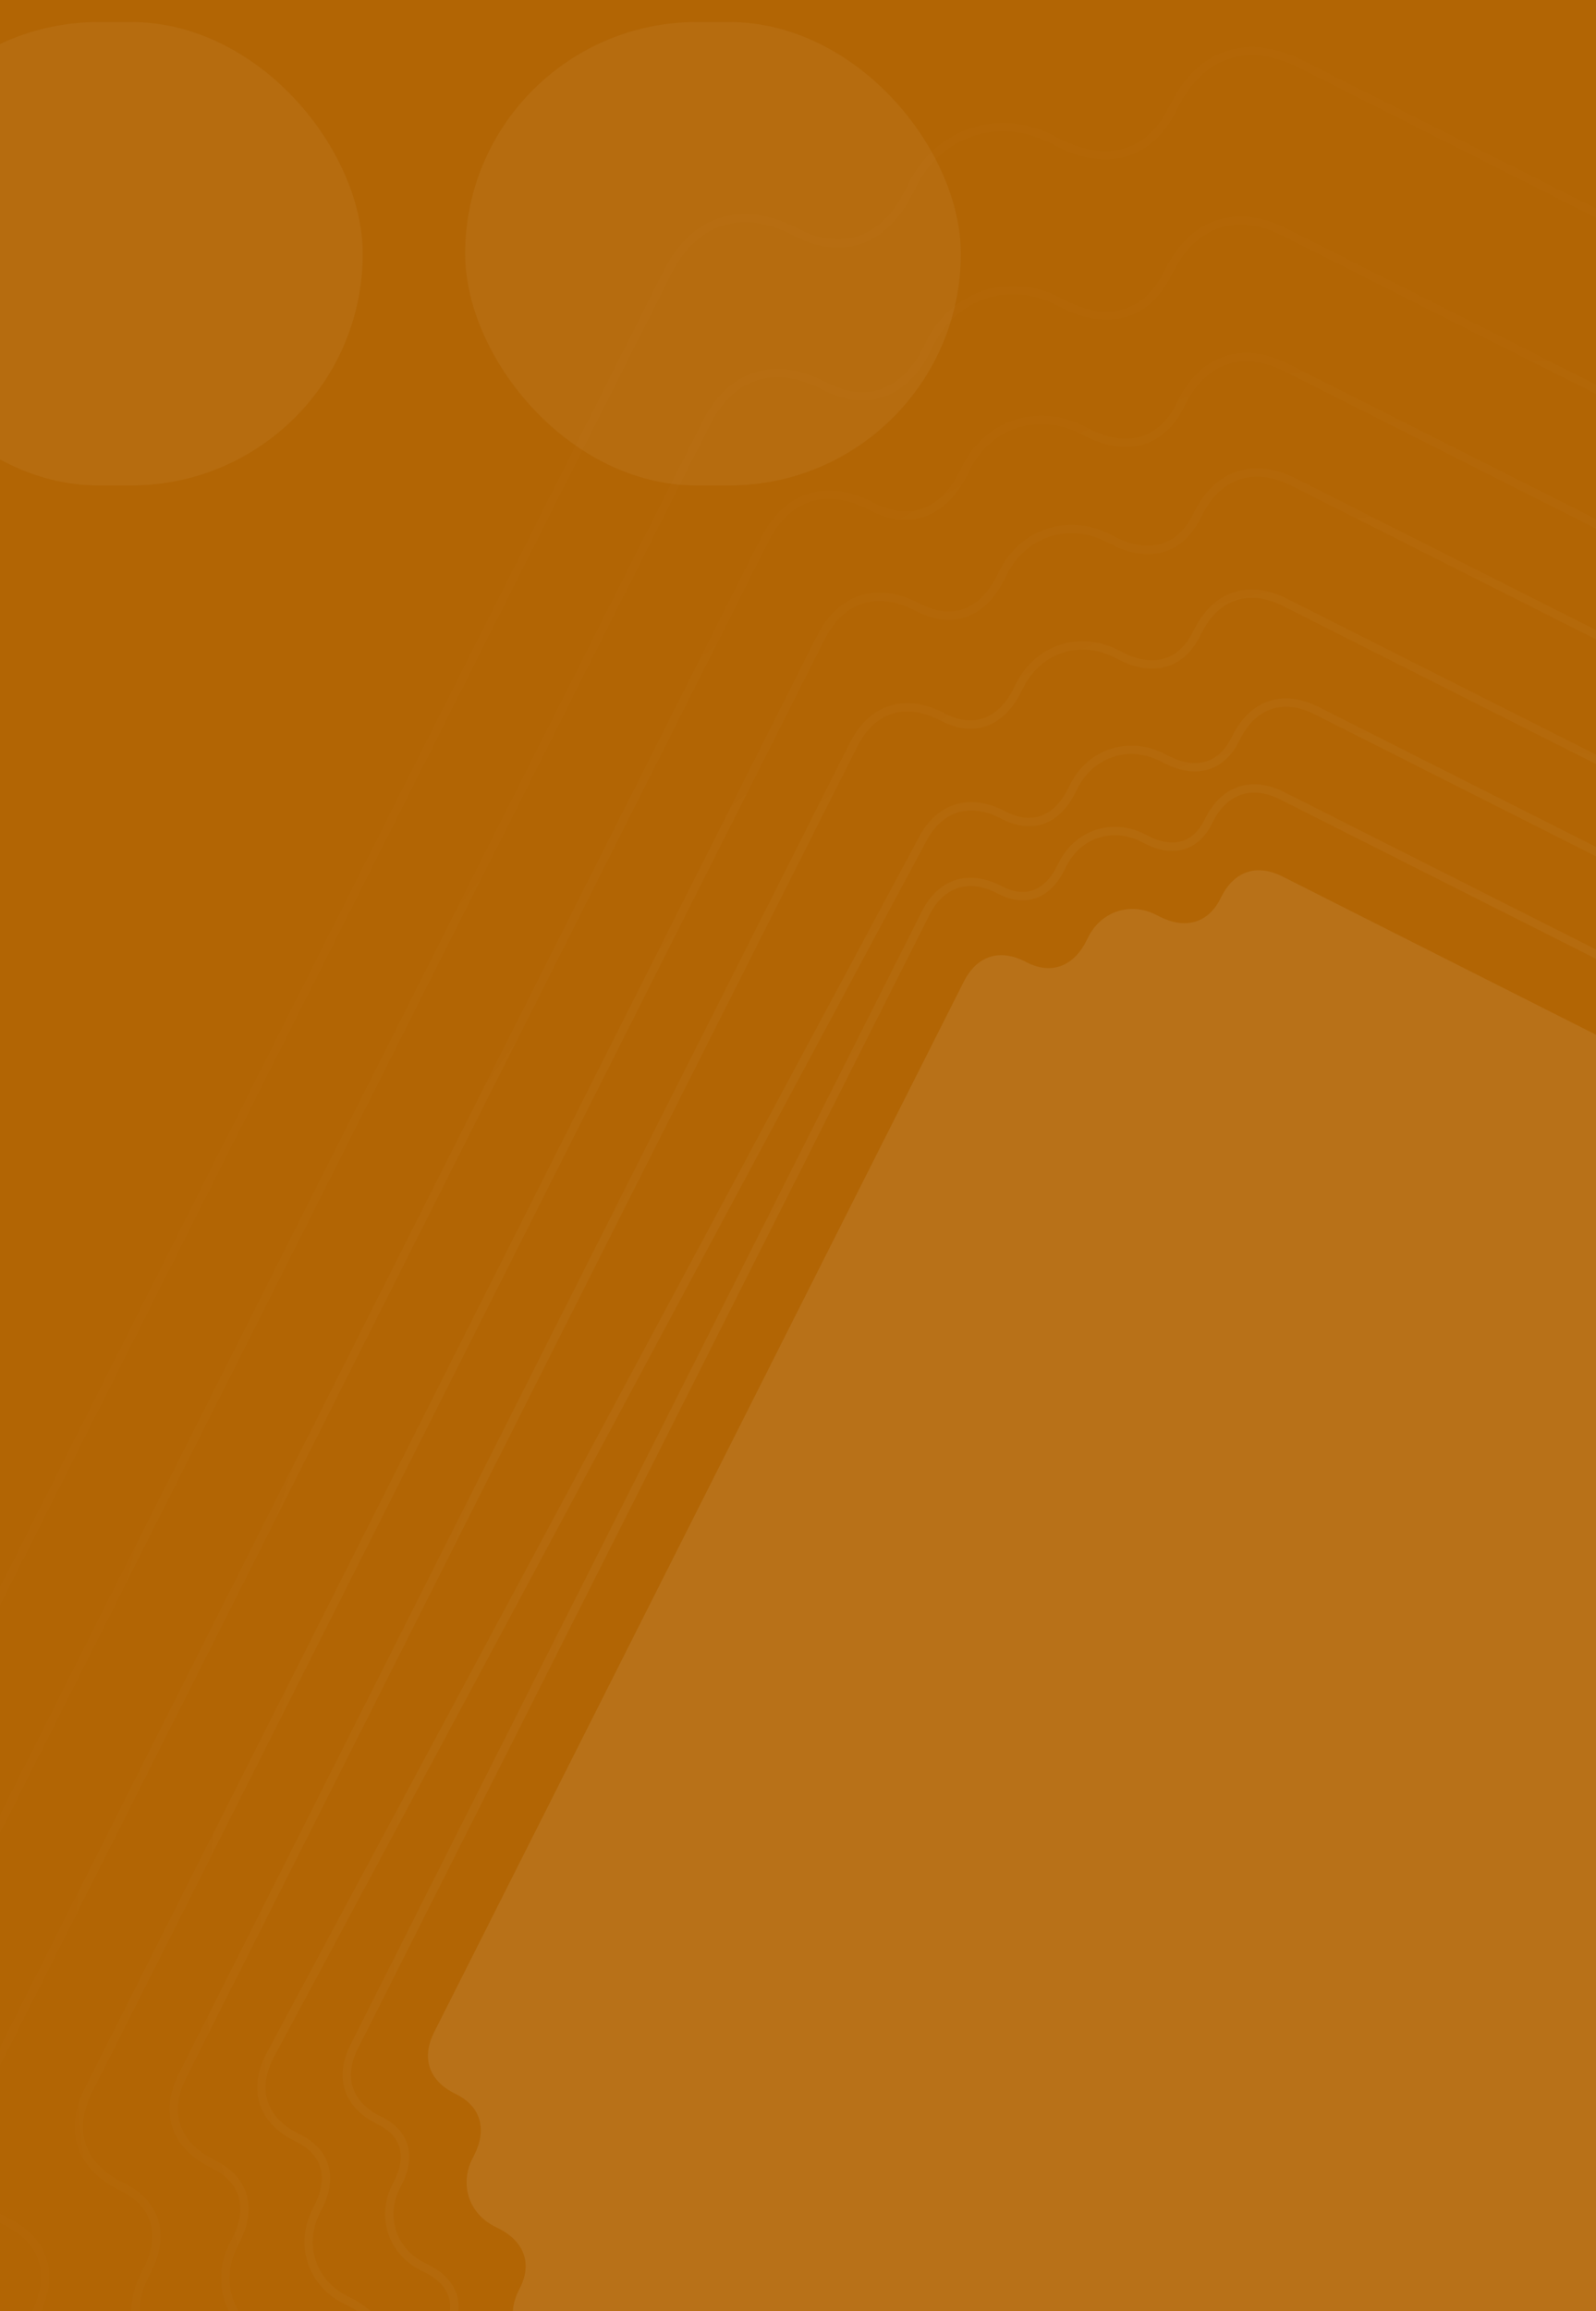 <svg width="360" height="521" viewBox="0 0 360 521" fill="none" xmlns="http://www.w3.org/2000/svg">
<rect x="0" y="0" width="360" height="521" fill="#333333" stroke="none"/>
<g clip-path="url(#clip0_15081_50271)">
<rect width="360" height="521" fill="#B26504"/>
<g opacity="0.4">
<path opacity="0.2" d="M231.199 216.751L231.681 216.995C237.474 219.917 242.318 217.515 244.997 212.205L245.484 211.239C248.407 205.446 254.943 203.292 260.735 206.214L261.701 206.701C267.011 209.379 272.334 208.43 275.256 202.637L275.5 202.154C278.422 196.361 283.506 194.686 289.298 197.608L435.209 271.21C441.002 274.132 442.676 279.216 439.754 285.01L439.51 285.493C436.588 291.286 438.988 296.131 444.298 298.809L445.263 299.296C451.056 302.218 453.208 308.755 450.286 314.548L449.799 315.514C447.12 320.825 448.068 326.148 453.86 329.07L454.343 329.313C460.136 332.235 461.81 337.319 458.887 343.113L339.43 579.926C336.508 585.72 331.424 587.395 325.631 584.473L325.149 584.23C319.356 581.308 314.512 583.709 311.833 589.02L311.346 589.985C308.423 595.779 301.887 597.932 296.095 595.01L295.129 594.523C289.819 591.845 284.496 592.794 281.574 598.587L281.33 599.07C278.408 604.864 273.324 606.539 267.532 603.617L121.621 530.014C115.828 527.092 114.154 522.008 117.076 516.214L117.32 515.732C120.242 509.938 117.842 505.093 112.532 502.415L111.567 501.928C105.774 499.006 103.622 492.469 106.544 486.676L107.031 485.71C109.71 480.4 108.762 475.076 102.97 472.154L102.487 471.911C96.694 468.989 95.02 463.905 97.943 458.111L217.4 221.298C220.322 215.504 225.406 213.829 231.199 216.751Z" fill="white"/>
<path opacity="0.2" fill-rule="evenodd" clip-rule="evenodd" d="M179.402 51.212L180.353 51.692C185.658 54.368 190.327 54.524 194.212 52.987C198.138 51.433 201.537 48.039 204.026 43.106L204.984 41.206C211.204 28.875 225.205 24.266 237.539 30.487L239.439 31.446C244.375 33.935 249.127 34.645 253.209 33.563C257.247 32.492 260.909 29.592 263.584 24.289L264.063 23.339C267.102 17.313 271.382 13.217 276.618 11.493C281.855 9.769 287.731 10.522 293.759 13.562L580.997 158.455C587.025 161.496 591.122 165.775 592.848 171.011C594.573 176.247 593.823 182.123 590.783 188.149L590.304 189.099C587.629 194.402 587.473 199.07 589.012 202.954C590.567 206.88 593.962 210.28 598.898 212.769L600.798 213.728C613.132 219.949 617.746 233.949 611.526 246.28L610.567 248.18C608.078 253.113 607.369 257.864 608.453 261.945C609.526 265.983 612.427 269.645 617.732 272.321L618.682 272.8C624.709 275.841 628.807 280.12 630.532 285.356C632.258 290.592 631.507 296.468 628.467 302.494L414.005 727.646C410.966 733.672 406.686 737.768 401.45 739.492C396.213 741.216 390.337 740.464 384.309 737.423L383.359 736.944C378.054 734.268 373.385 734.112 369.5 735.649C365.574 737.203 362.175 740.596 359.686 745.53L358.728 747.43C352.507 759.761 338.506 764.37 326.173 758.149L324.272 757.19C319.337 754.7 314.585 753.99 310.503 755.073C306.465 756.144 302.803 759.043 300.128 764.346L299.649 765.296C296.609 771.322 292.33 775.418 287.094 777.142C281.857 778.866 275.981 778.114 269.953 775.074L-17.286 630.18C-23.313 627.14 -27.41 622.861 -29.136 617.625C-30.862 612.389 -30.111 606.513 -27.071 600.487L-26.592 599.537C-23.917 594.234 -23.762 589.566 -25.3 585.682C-26.855 581.756 -30.25 578.356 -35.186 575.866L-37.086 574.908C-49.42 568.686 -54.034 554.687 -47.814 542.356L-46.855 540.456C-44.367 535.522 -43.658 530.772 -44.742 526.691C-45.814 522.653 -48.715 518.991 -54.02 516.315L-54.97 515.835C-60.997 512.795 -65.095 508.516 -66.82 503.28C-68.546 498.044 -67.795 492.168 -64.755 486.142L149.707 60.99C152.746 54.964 157.026 50.868 162.262 49.144C167.498 47.42 173.375 48.172 179.402 51.212ZM178.552 52.898L179.502 53.377C190.905 59.129 200.44 54.406 205.712 43.956L206.67 42.056C212.42 30.657 225.285 26.421 236.689 32.173L238.589 33.132C249.042 38.404 259.519 36.539 265.269 25.14L265.749 24.19C271.499 12.79 281.505 9.496 292.908 15.248L580.147 160.141C591.55 165.893 594.847 175.899 589.097 187.298L588.618 188.248C582.868 199.648 587.594 209.182 598.047 214.455L599.948 215.414C611.351 221.166 615.59 234.03 609.84 245.429L608.881 247.329C603.61 257.779 605.478 268.255 616.881 274.007L617.831 274.486C629.234 280.238 632.532 290.243 626.781 301.643L412.319 726.796C406.569 738.195 396.563 741.49 385.16 735.738L384.21 735.258C372.806 729.506 363.271 734.23 358 744.68L357.042 746.579C351.291 757.979 338.426 762.215 327.023 756.463L325.123 755.504C314.67 750.231 304.193 752.096 298.442 763.496L297.963 764.446C292.213 775.846 282.207 779.14 270.804 773.388L-16.435 628.494C-27.838 622.742 -31.136 612.737 -25.385 601.337L-24.906 600.388C-19.156 588.988 -23.883 579.453 -34.335 574.181L-36.236 573.222C-47.639 567.47 -51.878 554.606 -46.128 543.206L-45.17 541.306C-39.898 530.857 -41.766 520.381 -53.169 514.629L-54.12 514.149C-65.523 508.397 -68.82 498.392 -63.07 486.992L151.392 61.84C157.143 50.44 167.149 47.146 178.552 52.898ZM186.696 86.34L185.828 85.902C180.296 83.112 174.885 82.413 170.052 84.004C165.219 85.596 161.282 89.373 158.492 94.904L-35.693 479.858C-38.483 485.389 -39.181 490.801 -37.589 495.633C-35.996 500.466 -32.218 504.403 -26.686 507.193L-25.818 507.631C-21.009 510.057 -18.396 513.367 -17.431 517.002C-16.454 520.679 -17.09 524.976 -19.35 529.456L-20.225 531.191C-25.946 542.532 -21.7 555.415 -10.357 561.136L-8.622 562.012C-4.14 564.273 -1.075 567.351 0.326 570.889C1.711 574.385 1.578 578.599 -0.848 583.407L-1.285 584.274C-4.075 589.805 -4.773 595.217 -3.181 600.049C-1.588 604.882 2.19 608.819 7.722 611.609L270.005 743.915C275.537 746.705 280.949 747.404 285.782 745.812C290.615 744.221 294.552 740.444 297.342 734.913L297.78 734.045C300.205 729.237 303.515 726.626 307.15 725.661C310.828 724.686 315.125 725.322 319.607 727.582L321.342 728.458C332.685 734.179 345.568 729.937 351.289 718.596L352.165 716.861C354.425 712.381 357.503 709.317 361.041 707.916C364.537 706.532 368.752 706.666 373.561 709.092L374.429 709.53C379.961 712.321 385.373 713.019 390.206 711.428C395.039 709.837 398.976 706.059 401.766 700.528L595.951 315.574C598.741 310.043 599.439 304.632 597.846 299.799C596.254 294.967 592.475 291.03 586.943 288.239L586.076 287.801C581.266 285.375 578.654 282.065 577.688 278.431C576.712 274.753 577.347 270.456 579.607 265.976L580.482 264.241C586.203 252.9 581.958 240.018 570.615 234.296L568.879 233.421C564.398 231.16 561.332 228.082 559.931 224.544C558.547 221.048 558.68 216.834 561.105 212.025L561.543 211.158C564.333 205.627 565.031 200.216 563.438 195.383C561.846 190.551 558.068 186.613 552.536 183.823L290.252 51.518C284.72 48.727 279.308 48.029 274.475 49.62C269.642 51.211 265.705 54.988 262.915 60.519L262.478 61.387C260.052 66.195 256.742 68.807 253.108 69.771C249.43 70.747 245.132 70.111 240.651 67.85L238.915 66.975C227.572 61.253 214.689 65.495 208.968 76.836L208.093 78.571C205.833 83.052 202.755 86.116 199.217 87.516C195.72 88.9 191.506 88.766 186.696 86.34ZM185.846 88.026L184.978 87.588C174.566 82.336 165.429 85.344 160.177 95.754L-34.007 480.709C-39.259 491.119 -36.248 500.255 -25.835 505.508L-24.968 505.945C-14.555 511.198 -12.85 520.764 -17.664 530.307L-18.539 532.041C-23.79 542.451 -19.919 554.198 -9.507 559.451L-7.771 560.326C1.773 565.141 6.089 573.847 0.838 584.257L0.4 585.125C-4.851 595.535 -1.84 604.671 8.572 609.924L270.856 742.229C281.268 747.481 290.405 744.473 295.656 734.063L296.094 733.195C301.345 722.785 310.912 721.082 320.457 725.896L322.192 726.772C332.605 732.024 344.353 728.156 349.604 717.746L350.479 716.011C355.292 706.468 363.999 702.154 374.412 707.407L375.28 707.844C385.692 713.097 394.829 710.088 400.08 699.678L594.265 314.724C599.516 304.313 596.505 295.177 586.093 289.925L585.225 289.487C574.813 284.235 573.108 274.668 577.921 265.126L578.796 263.391C584.048 252.981 580.177 241.234 569.764 235.982L568.029 235.106C558.484 230.292 554.168 221.585 559.42 211.175L559.857 210.308C565.108 199.898 562.098 190.761 551.685 185.509L289.402 53.203C278.989 47.951 269.852 50.96 264.601 61.37L264.163 62.237C258.912 72.647 249.345 74.351 239.8 69.536L238.065 68.661C227.653 63.408 215.905 67.277 210.654 77.687L209.779 79.422C204.965 88.964 196.258 93.278 185.846 88.026ZM196.512 113.071L197.294 113.466C201.587 115.631 205.329 115.741 208.423 114.515C211.558 113.273 214.303 110.548 216.327 106.537L217.116 104.972C222.32 94.655 234.042 90.789 244.355 95.991L245.919 96.78C249.927 98.802 253.752 99.36 257.011 98.494C260.227 97.639 263.171 95.325 265.339 91.028L265.734 90.246C268.265 85.227 271.848 81.779 276.261 80.323C280.675 78.868 285.604 79.51 290.62 82.041L526.93 201.244C531.947 203.774 535.393 207.357 536.845 211.771C538.298 216.186 537.654 221.116 535.122 226.135L534.728 226.917C532.56 231.214 532.449 234.958 533.673 238.052C534.913 241.188 537.635 243.932 541.643 245.954L543.207 246.743C553.52 251.945 557.377 263.67 552.173 273.987L551.384 275.552C549.36 279.563 548.801 283.39 549.665 286.65C550.518 289.866 552.83 292.81 557.123 294.976L557.905 295.371C562.922 297.901 566.367 301.484 567.82 305.898C569.273 310.313 568.629 315.243 566.097 320.262L386.862 675.579C384.331 680.598 380.748 684.046 376.335 685.501C371.921 686.956 366.992 686.315 361.975 683.784L361.194 683.39C356.9 681.224 353.158 681.114 350.065 682.34C346.929 683.582 344.184 686.307 342.161 690.318L341.372 691.883C336.167 702.2 324.445 706.066 314.132 700.864L312.568 700.075C308.56 698.053 304.735 697.495 301.477 698.361C298.261 699.216 295.316 701.53 293.148 705.827L292.754 706.609C290.222 711.628 286.64 715.076 282.226 716.532C277.812 717.987 272.884 717.345 267.867 714.814L31.557 595.611C26.54 593.081 23.095 589.498 21.642 585.084C20.189 580.669 20.833 575.739 23.365 570.72L23.76 569.938C25.927 565.641 26.039 561.897 24.815 558.803C23.575 555.667 20.853 552.923 16.844 550.901L15.281 550.112C4.967 544.91 1.11 533.185 6.314 522.868L7.104 521.304C9.127 517.292 9.687 513.465 8.823 510.205C7.97 506.989 5.658 504.045 1.364 501.879L0.583 501.484C-4.434 498.954 -7.88 495.371 -9.332 490.957C-10.785 486.542 -10.141 481.612 -7.609 476.593L171.625 121.276C174.157 116.257 177.739 112.809 182.153 111.354C186.567 109.899 191.495 110.541 196.512 113.071ZM195.662 114.757L196.443 115.151C205.825 119.884 213.672 115.992 218.012 107.387L218.802 105.823C223.537 96.436 234.124 92.945 243.505 97.677L245.069 98.466C253.668 102.804 262.29 101.265 267.025 91.878L267.419 91.096C272.154 81.709 280.389 78.994 289.77 83.726L526.08 202.93C535.461 207.662 538.172 215.898 533.436 225.285L533.042 226.067C528.307 235.454 532.193 243.302 540.793 247.64L542.356 248.428C551.738 253.161 555.222 263.75 550.487 273.137L549.698 274.701C545.358 283.306 546.892 291.93 556.273 296.662L557.055 297.056C566.436 301.789 569.146 310.025 564.411 319.412L385.177 674.728C380.442 684.115 372.207 686.83 362.826 682.098L362.044 681.704C352.663 676.972 344.815 680.863 340.475 689.468L339.686 691.032C334.951 700.419 324.364 703.91 314.982 699.178L313.419 698.389C304.819 694.051 296.198 695.59 291.463 704.977L291.068 705.759C286.333 715.146 278.099 717.861 268.717 713.129L32.407 593.926C23.026 589.193 20.316 580.957 25.051 571.57L25.446 570.788C30.181 561.401 26.294 553.553 17.695 549.215L16.131 548.427C6.75 543.694 3.265 533.105 8 523.718L8.789 522.154C13.13 513.549 11.596 504.925 2.215 500.193L1.433 499.799C-7.948 495.066 -10.659 486.83 -5.924 477.444L173.311 122.127C178.046 112.74 186.28 110.025 195.662 114.757ZM207.753 136.22L207.045 135.864C202.474 133.557 197.964 132.962 193.913 134.295C189.863 135.629 186.59 138.787 184.284 143.357L19.103 470.814C16.798 475.384 16.204 479.893 17.539 483.943C18.873 487.993 22.033 491.266 26.604 493.572L27.312 493.929C31.161 495.871 33.215 498.497 33.973 501.349C34.742 504.244 34.25 507.659 32.434 511.258L31.721 512.673C26.969 522.093 30.501 532.807 39.923 537.56L41.338 538.274C44.94 540.091 47.366 542.545 48.469 545.33C49.556 548.074 49.466 551.405 47.525 555.253L47.168 555.96C44.863 560.53 44.269 565.04 45.604 569.089C46.938 573.139 50.098 576.412 54.669 578.718L268.57 686.618C273.142 688.924 277.652 689.519 281.702 688.186C285.752 686.853 289.026 683.695 291.331 679.125L291.688 678.417C293.629 674.57 296.255 672.518 299.107 671.761C302.003 670.993 305.419 671.486 309.02 673.302L310.435 674.016C319.857 678.769 330.573 675.242 335.325 665.822L336.039 664.407C337.854 660.808 340.308 658.383 343.094 657.281C345.837 656.195 349.17 656.286 353.02 658.228L353.727 658.585C358.299 660.891 362.809 661.486 366.859 660.153C370.909 658.819 374.183 655.662 376.488 651.091L541.669 323.634C543.974 319.064 544.569 314.555 543.234 310.505C541.899 306.455 538.74 303.182 534.168 300.876L533.461 300.519C529.611 298.577 527.557 295.951 526.8 293.099C526.031 290.204 526.523 286.789 528.338 283.19L529.052 281.775C533.804 272.355 530.271 261.641 520.849 256.888L519.434 256.174C515.833 254.358 513.407 251.903 512.303 249.118C511.217 246.375 511.307 243.043 513.247 239.195L513.604 238.488C515.91 233.918 516.504 229.408 515.169 225.359C513.834 221.309 510.675 218.036 506.103 215.73L292.202 107.83C287.63 105.524 283.12 104.929 279.07 106.262C275.02 107.595 271.747 110.753 269.441 115.323L269.084 116.031C267.144 119.878 264.517 121.931 261.665 122.687C258.77 123.455 255.354 122.963 251.753 121.146L250.337 120.432C240.915 115.679 230.199 119.206 225.447 128.626L224.734 130.041C222.918 133.64 220.464 136.065 217.679 137.167C214.935 138.253 211.602 138.162 207.753 136.22ZM206.902 137.906L206.195 137.549C197.703 133.266 190.252 135.719 185.97 144.207L20.789 471.664C16.507 480.152 18.963 487.603 27.455 491.886L28.162 492.243C36.654 496.527 38.045 504.328 34.12 512.109L33.406 513.523C29.125 522.012 32.282 531.591 40.773 535.874L42.189 536.588C49.973 540.515 53.493 547.615 49.211 556.103L48.854 556.81C44.572 565.299 47.028 572.749 55.52 577.033L269.421 684.932C277.912 689.216 285.364 686.763 289.646 678.274L290.002 677.567C294.284 669.078 302.086 667.69 309.87 671.616L311.286 672.33C319.777 676.614 329.357 673.46 333.639 664.971L334.353 663.557C338.278 655.776 345.378 652.258 353.87 656.542L354.578 656.899C363.069 661.182 370.52 658.729 374.802 650.241L539.983 322.784C544.265 314.296 541.809 306.845 533.318 302.562L532.61 302.205C524.119 297.921 522.727 290.121 526.652 282.34L527.366 280.925C531.648 272.436 528.491 262.857 519.999 258.574L518.584 257.86C510.8 253.933 507.28 246.834 511.562 238.345L511.918 237.638C516.2 229.149 513.745 221.699 505.253 217.415L291.352 109.516C282.86 105.232 275.409 107.685 271.127 116.174L270.77 116.881C266.488 125.37 258.686 126.758 250.902 122.832L249.487 122.118C240.995 117.834 231.415 120.988 227.133 129.477L226.42 130.891C222.495 138.672 215.394 142.19 206.902 137.906ZM212.646 160.594L213.291 160.92C216.766 162.672 219.755 162.745 222.207 161.774C224.701 160.786 226.914 158.606 228.559 155.345L229.21 154.054C233.588 145.375 243.462 142.118 252.138 146.494L253.429 147.145C256.686 148.789 259.759 149.224 262.351 148.536C264.9 147.858 267.262 146.02 269.016 142.542L269.342 141.897C271.46 137.697 274.477 134.777 278.223 133.541C281.969 132.306 286.129 132.859 290.327 134.977L485.385 233.371C489.583 235.489 492.501 238.505 493.734 242.253C494.967 246 494.411 250.161 492.292 254.361L491.966 255.006C490.212 258.484 490.138 261.476 491.108 263.928C492.094 266.422 494.271 268.635 497.529 270.278L498.819 270.929C507.495 275.305 510.743 285.182 506.366 293.861L505.714 295.153C504.069 298.413 503.632 301.488 504.319 304.081C504.995 306.63 506.83 308.991 510.305 310.744L510.951 311.07C515.149 313.187 518.066 316.204 519.299 319.951C520.532 323.698 519.976 327.859 517.858 332.059L366.533 632.048C364.414 636.248 361.398 639.168 357.652 640.404C353.905 641.639 349.745 641.085 345.547 638.968L344.902 638.642C341.427 636.889 338.437 636.817 335.985 637.788C333.492 638.776 331.279 640.956 329.634 644.216L328.982 645.508C324.605 654.186 314.73 657.444 306.055 653.068L304.764 652.417C301.506 650.773 298.433 650.338 295.842 651.026C293.293 651.704 290.931 653.542 289.177 657.02L288.851 657.665C286.732 661.865 283.716 664.785 279.97 666.021C276.223 667.256 272.063 666.702 267.865 664.585L72.808 566.191C68.61 564.073 65.692 561.057 64.459 557.309C63.226 553.562 63.782 549.401 65.901 545.201L66.226 544.556C67.981 541.077 68.055 538.086 67.085 535.633C66.099 533.14 63.922 530.927 60.664 529.284L59.373 528.633C50.698 524.257 47.449 514.379 51.827 505.701L52.478 504.409C54.123 501.149 54.561 498.073 53.873 495.481C53.198 492.932 51.362 490.57 47.888 488.818L47.242 488.492C43.044 486.374 40.127 483.358 38.894 479.611C37.66 475.864 38.216 471.702 40.335 467.502L191.66 167.514C193.779 163.314 196.795 160.394 200.541 159.158C204.288 157.923 208.448 158.477 212.646 160.594ZM211.795 162.28L212.441 162.605C220.184 166.512 226.662 163.299 230.245 156.196L230.896 154.904C234.805 147.156 243.544 144.274 251.287 148.18L252.578 148.831C259.676 152.412 266.793 151.141 270.702 143.393L271.028 142.747C274.936 134.998 281.733 132.757 289.477 136.663L484.535 235.057C492.278 238.963 494.515 245.762 490.606 253.51L490.281 254.156C486.372 261.905 489.58 268.383 496.678 271.964L497.969 272.615C505.712 276.521 508.588 285.262 504.68 293.011L504.028 294.302C500.445 301.405 501.711 308.524 509.455 312.43L510.1 312.756C517.844 316.662 520.081 323.46 516.172 331.209L364.847 631.198C360.938 638.947 354.141 641.188 346.397 637.282L345.752 636.956C338.009 633.05 331.531 636.263 327.948 643.366L327.297 644.657C323.388 652.406 314.649 655.288 306.905 651.382L305.614 650.731C298.516 647.15 291.4 648.421 287.491 656.169L287.165 656.815C283.256 664.564 276.459 666.805 268.716 662.899L73.658 564.505C65.915 560.599 63.678 553.8 67.586 546.052L67.912 545.406C71.821 537.657 68.613 531.179 61.514 527.598L60.224 526.947C52.48 523.041 49.604 514.3 53.513 506.551L54.164 505.26C57.747 498.157 56.481 491.038 48.738 487.132L48.093 486.806C40.349 482.9 38.112 476.102 42.021 468.353L193.346 168.364C197.254 160.615 204.052 158.374 211.795 162.28ZM59.952 463.188L59.941 463.209C57.992 467.073 57.473 470.919 58.617 474.393C59.762 477.867 62.465 480.652 66.329 482.601L66.918 482.899C70.06 484.483 71.702 486.606 72.306 488.882C72.921 491.202 72.535 493.968 71.046 496.921L70.451 498.1C66.412 506.107 69.416 515.227 77.423 519.266L78.603 519.861C81.555 521.35 83.51 523.346 84.394 525.577C85.261 527.766 85.202 530.449 83.617 533.591L83.32 534.18C81.371 538.045 80.852 541.891 81.997 545.364C83.141 548.838 85.844 551.623 89.708 553.572L267.959 643.489C271.823 645.438 275.669 645.956 279.143 644.812C282.617 643.668 285.402 640.965 287.351 637.101L287.649 636.511C289.233 633.37 291.356 631.728 293.632 631.124C295.952 630.509 298.719 630.895 301.671 632.384L302.85 632.979C310.858 637.019 319.977 634.015 324.017 626.007L324.611 624.828C326.101 621.876 328.096 619.921 330.327 619.038C332.517 618.171 335.2 618.229 338.342 619.814L338.931 620.111C342.795 622.061 346.641 622.579 350.115 621.435C353.583 620.293 356.364 617.598 358.312 613.746L505.428 339.696L505.44 339.674L505.451 339.653C507.4 335.789 507.918 331.943 506.774 328.469C505.63 324.995 502.927 322.21 499.063 320.261L498.473 319.964C495.331 318.379 493.69 316.256 493.085 313.98C492.47 311.66 492.856 308.894 494.345 305.942L494.94 304.762C498.979 296.755 495.975 287.635 487.968 283.596L486.788 283.001C483.836 281.512 481.881 279.516 480.998 277.285C480.131 275.096 480.189 272.413 481.774 269.271L482.071 268.682C484.02 264.818 484.539 260.972 483.395 257.498C482.25 254.024 479.547 251.239 475.683 249.29L297.432 159.374C293.568 157.424 289.722 156.906 286.248 158.05C282.774 159.194 279.989 161.897 278.04 165.761L277.743 166.351C276.158 169.492 274.035 171.134 271.759 171.738C269.44 172.354 266.673 171.967 263.721 170.478L262.541 169.883C254.534 165.844 245.414 168.848 241.375 176.855L240.78 178.034C239.291 180.986 237.295 182.941 235.064 183.825C232.875 184.691 230.191 184.633 227.05 183.048L226.46 182.751C222.596 180.802 218.75 180.283 215.276 181.427C211.809 182.569 209.028 185.264 207.079 189.116L59.963 463.167L59.952 463.188ZM208.754 189.989L61.626 464.06C58.057 471.136 60.103 477.346 67.179 480.915L67.769 481.213C74.845 484.782 76.004 491.285 72.732 497.771L72.137 498.95C68.567 506.026 71.197 514.011 78.274 517.58L79.453 518.175C85.94 521.447 88.873 527.365 85.303 534.441L85.006 535.031C81.436 542.107 83.482 548.317 90.558 551.887L268.809 641.803C275.886 645.372 282.096 643.327 285.665 636.251L285.963 635.661C289.532 628.585 296.035 627.427 302.521 630.699L303.701 631.294C310.777 634.863 318.761 632.233 322.331 625.157L322.926 623.978C326.198 617.491 332.116 614.559 339.192 618.128L339.782 618.426C346.858 621.995 353.068 619.95 356.637 612.874L503.765 338.803C507.334 331.726 505.289 325.516 498.212 321.947L497.623 321.649C490.546 318.08 489.388 311.578 492.66 305.091L493.255 303.912C496.824 296.836 494.194 288.851 487.117 285.282L485.938 284.687C479.451 281.415 476.519 275.497 480.088 268.421L480.385 267.831C483.955 260.755 481.909 254.545 474.833 250.976L296.582 161.059C289.505 157.49 283.295 159.535 279.726 166.611L279.429 167.201C275.859 174.277 269.357 175.436 262.87 172.163L261.691 171.569C254.614 167.999 246.63 170.629 243.061 177.705L242.466 178.884C239.194 185.371 233.276 188.304 226.199 184.734L225.61 184.436C218.533 180.867 212.323 182.912 208.754 189.989ZM226.195 199.903L225.663 199.635C222.148 197.862 218.629 197.381 215.439 198.432C212.25 199.482 209.706 201.961 207.932 205.477L79.031 461.012C77.257 464.528 76.776 468.047 77.827 471.237C78.877 474.427 81.355 476.971 84.871 478.744L85.402 479.012C88.195 480.421 89.634 482.296 90.162 484.288C90.703 486.324 90.368 488.771 89.04 491.404L88.504 492.467C84.816 499.777 87.56 508.111 94.87 511.798L95.933 512.335C98.566 513.662 100.289 515.431 101.064 517.389C101.823 519.306 101.78 521.669 100.371 524.462L100.103 524.994C98.329 528.51 97.848 532.029 98.898 535.219C99.949 538.408 102.427 540.953 105.942 542.726L266.623 623.779C270.138 625.552 273.657 626.033 276.847 624.982C280.037 623.931 282.581 621.453 284.354 617.937L284.622 617.406C286.031 614.612 287.907 613.173 289.899 612.644C291.934 612.104 294.381 612.438 297.013 613.766L298.076 614.303C305.386 617.99 313.72 615.244 317.407 607.934L317.943 606.871C319.272 604.238 321.041 602.514 322.999 601.739C324.915 600.98 327.278 601.023 330.071 602.432L330.602 602.7C334.118 604.473 337.637 604.954 340.827 603.903C344.016 602.852 346.56 600.374 348.334 596.858L477.235 341.323C479.008 337.807 479.49 334.288 478.439 331.098C477.389 327.908 474.91 325.364 471.395 323.591L470.863 323.323C468.071 321.914 466.632 320.039 466.103 318.047C465.563 316.011 465.898 313.564 467.226 310.931L467.762 309.868C471.45 302.558 468.706 294.224 461.396 290.537L460.332 290C457.7 288.672 455.977 286.903 455.202 284.945C454.443 283.029 454.486 280.666 455.895 277.872L456.163 277.341C457.937 273.825 458.418 270.306 457.367 267.116C456.317 263.926 453.839 261.382 450.323 259.609L289.643 178.556C286.127 176.783 282.609 176.302 279.419 177.352C276.229 178.403 273.685 180.882 271.912 184.398L271.643 184.929C270.234 187.722 268.359 189.162 266.367 189.69C264.332 190.231 261.885 189.896 259.253 188.568L258.189 188.032C250.879 184.345 242.546 187.09 238.859 194.401L238.322 195.464C236.994 198.097 235.225 199.82 233.267 200.596C231.351 201.355 228.988 201.312 226.195 199.903ZM225.345 201.589L224.813 201.321C218.434 198.103 212.836 199.947 209.618 206.327L80.717 461.863C77.499 468.242 79.342 473.84 85.721 477.058L86.253 477.326C92.632 480.544 93.676 486.406 90.726 492.254L90.189 493.317C86.971 499.697 89.342 506.895 95.721 510.112L96.784 510.649C102.631 513.598 105.275 518.933 102.056 525.313L101.788 525.844C98.57 532.224 100.414 537.822 106.793 541.04L267.473 622.093C273.852 625.311 279.45 623.466 282.669 617.087L282.937 616.555C286.155 610.176 292.016 609.131 297.864 612.081L298.927 612.617C305.306 615.835 312.503 613.463 315.721 607.084L316.258 606.02C319.208 600.172 324.542 597.528 330.921 600.746L331.453 601.014C337.832 604.232 343.43 602.387 346.648 596.008L475.549 340.472C478.767 334.093 476.923 328.494 470.545 325.277L470.013 325.008C463.634 321.791 462.59 315.929 465.54 310.081L466.076 309.018C469.295 302.638 466.924 295.44 460.545 292.222L459.482 291.686C453.635 288.736 450.991 283.402 454.209 277.022L454.478 276.49C457.696 270.111 455.852 264.512 449.473 261.295L288.792 180.242C282.414 177.024 276.815 178.868 273.597 185.248L273.329 185.78C270.111 192.159 264.25 193.204 258.402 190.254L257.339 189.718C250.96 186.5 243.763 188.872 240.544 195.251L240.008 196.314C237.058 202.162 231.723 204.807 225.345 201.589Z" fill="url(#paint0_radial_15081_50271)"/>
</g>
<g opacity="0.05">
<rect x="-29.984" y="4.969" width="111.803" height="104.471" rx="52.236" fill="#F8F6F3"/>
<rect x="104.925" y="4.969" width="111.803" height="104.471" rx="52.236" fill="#F8F6F3"/>
</g>
</g>
<defs>
<radialGradient id="paint0_radial_15081_50271" cx="0" cy="0" r="1" gradientUnits="userSpaceOnUse" gradientTransform="translate(281.856 394.318) rotate(115.964) scale(345.335 268.095)">
<stop stop-color="white"/>
<stop offset="1" stop-color="white" stop-opacity="0.08"/>
</radialGradient>
<clipPath id="clip0_15081_50271">
<rect width="360" height="521" fill="white"/>
</clipPath>
</defs>
</svg>
